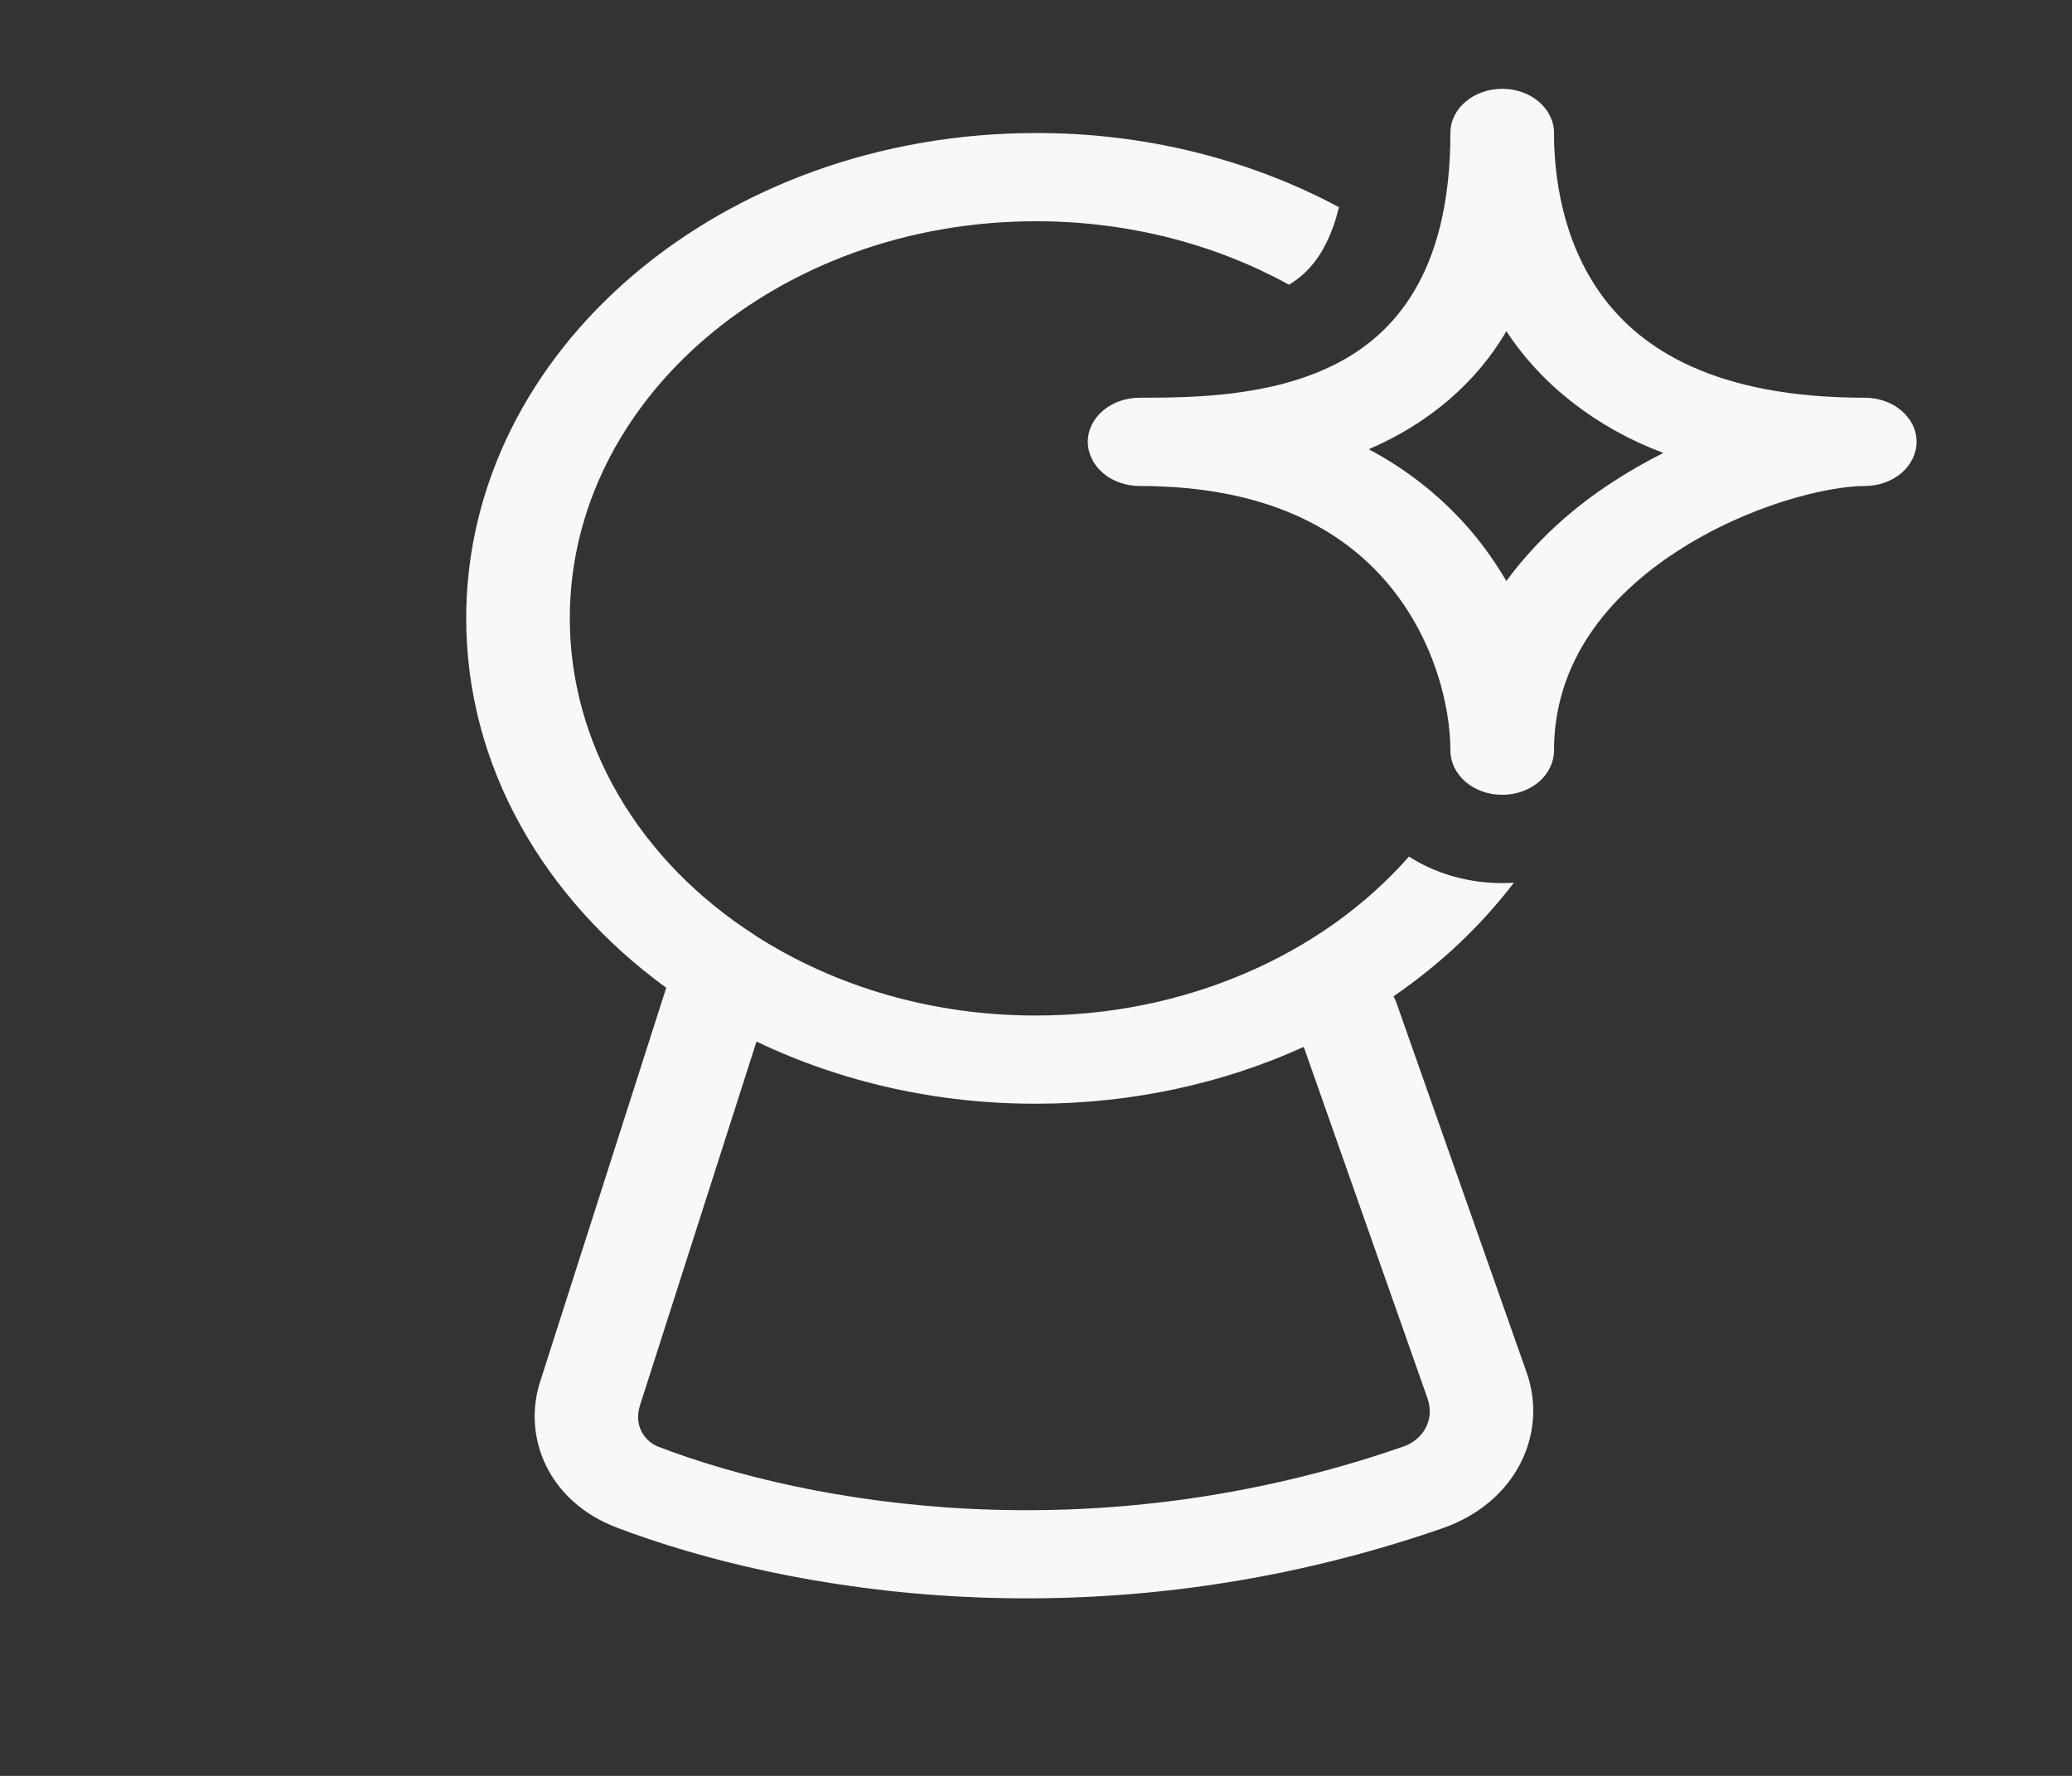 <svg width="28" height="24" viewBox="0 0 28 24" fill="none" xmlns="http://www.w3.org/2000/svg">
<rect x="0" y="0" width="28" height="24" fill="#333333" stroke="none"/>
<path d="M20.3 1.2C20.686 1.2 21 1.466 21 1.796C21 2.352 21.102 3.259 21.661 4.012C22.186 4.717 23.177 5.375 25.2 5.375C25.586 5.375 25.9 5.641 25.9 5.971C25.899 6.13 25.825 6.282 25.694 6.394C25.563 6.505 25.385 6.568 25.2 6.568C24.683 6.568 23.604 6.835 22.652 7.458C21.724 8.064 21 8.947 21 10.146C20.999 10.304 20.925 10.456 20.794 10.568C20.662 10.679 20.485 10.742 20.3 10.741C20.115 10.742 19.937 10.679 19.806 10.567C19.675 10.455 19.601 10.303 19.6 10.145C19.6 9.545 19.383 8.632 18.752 7.884C18.147 7.169 17.132 6.568 15.4 6.568C15.215 6.568 15.037 6.505 14.906 6.394C14.775 6.282 14.701 6.13 14.7 5.971C14.7 5.641 15.014 5.375 15.4 5.375C16.117 5.375 17.157 5.363 18.022 4.934C18.812 4.542 19.6 3.72 19.6 1.796C19.6 1.466 19.914 1.2 20.3 1.2ZM20.356 4.476C19.956 5.167 19.303 5.727 18.497 6.071C19.069 6.376 19.527 6.762 19.888 7.187C20.07 7.403 20.224 7.626 20.356 7.852C20.738 7.334 21.227 6.879 21.798 6.511C22.018 6.367 22.246 6.238 22.477 6.121C21.581 5.785 20.837 5.208 20.357 4.477M10.2 12.637C9.424 12.139 8.794 11.493 8.36 10.75C7.926 10.007 7.7 9.188 7.7 8.357C7.7 5.393 10.521 2.99 14 2.99C15.26 2.99 16.435 3.306 17.419 3.848C17.573 3.756 17.727 3.62 17.86 3.4C17.944 3.256 18.031 3.064 18.094 2.8C16.866 2.142 15.447 1.795 14 1.798C9.747 1.798 6.3 4.734 6.3 8.357C6.3 10.356 7.35 12.145 9.003 13.349L7.298 18.676C7.06 19.42 7.406 20.29 8.334 20.644C10.626 21.516 14.844 22.265 19.492 20.654C20.486 20.309 20.92 19.378 20.632 18.554L18.871 13.553C18.86 13.523 18.847 13.493 18.831 13.465C19.465 13.03 20.014 12.511 20.458 11.929C19.951 11.963 19.447 11.837 19.04 11.576C18.451 12.245 17.69 12.787 16.815 13.159C15.941 13.532 14.977 13.726 14 13.724C12.629 13.727 11.294 13.345 10.199 12.638M17.619 14.15L19.291 18.9C19.393 19.188 19.229 19.459 18.963 19.55C14.745 21.014 10.928 20.327 8.905 19.555C8.705 19.48 8.562 19.261 8.649 18.991L10.223 14.076C11.377 14.629 12.678 14.919 14 14.916C15.308 14.916 16.54 14.638 17.619 14.148" fill="#F8F8F8"/>
</svg>
